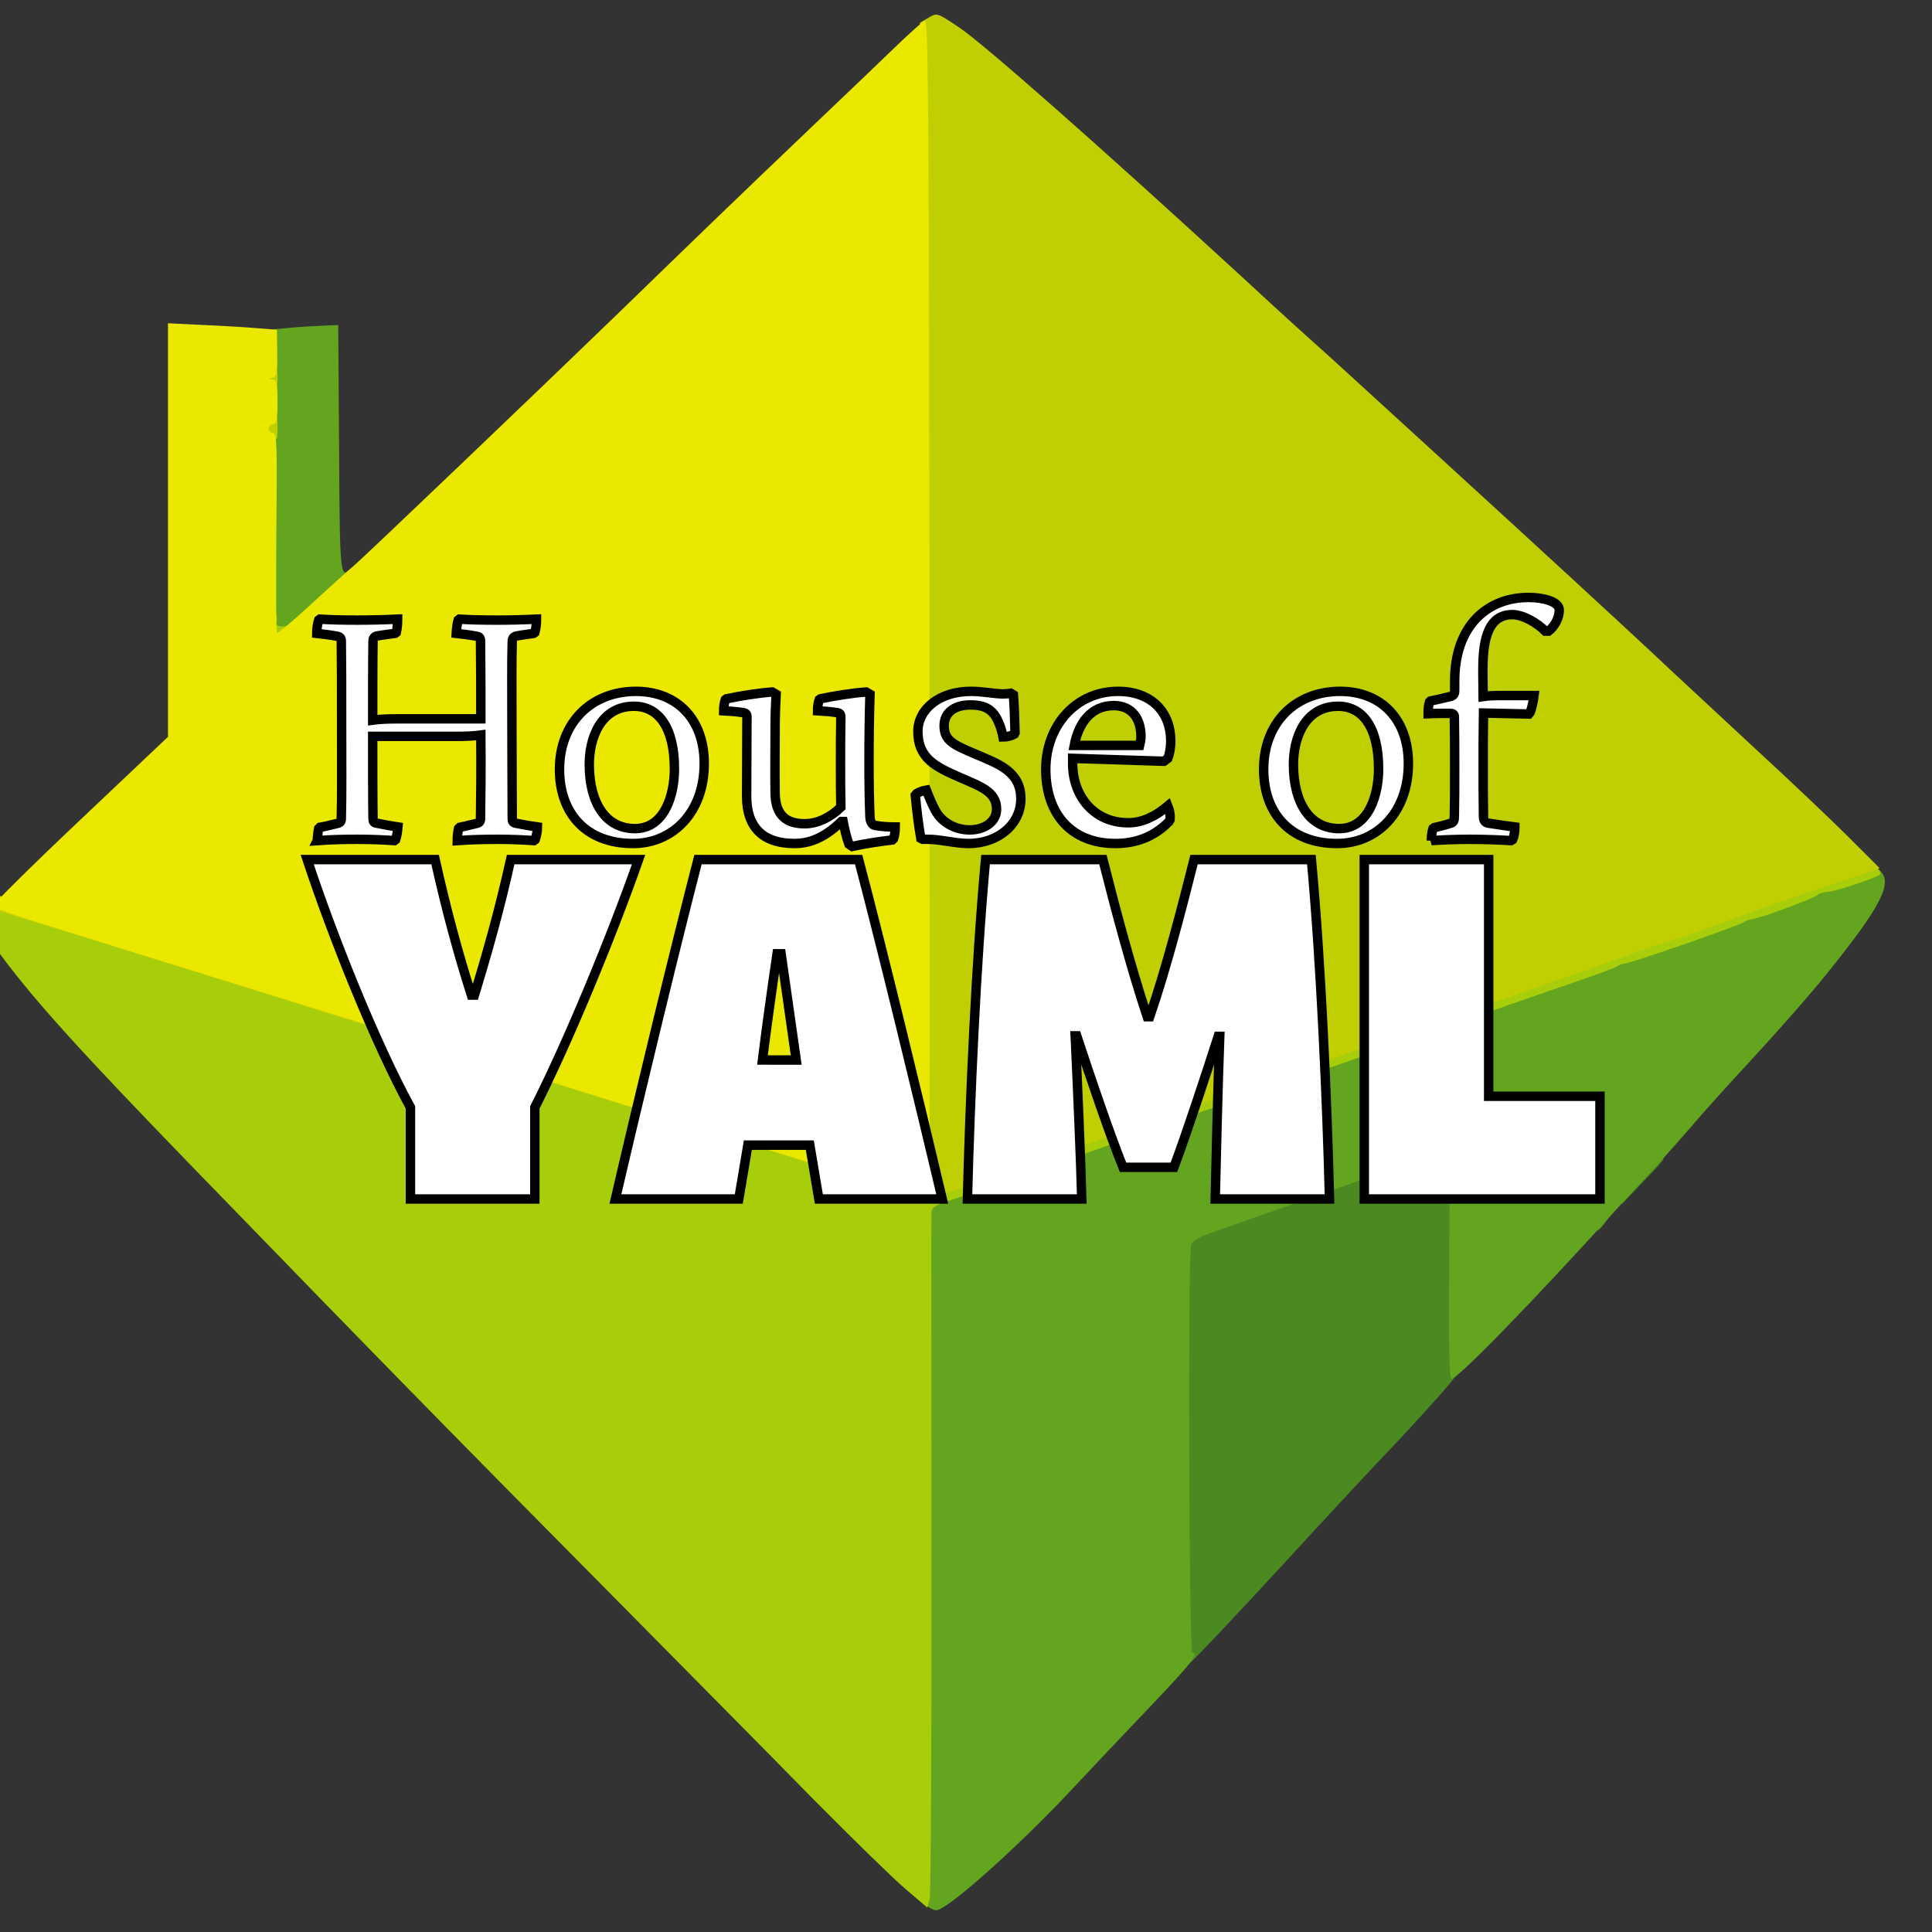 <?xml version="1.0" encoding="UTF-8" standalone="no"?>
<svg
   width="1024"
   height="1024"
   viewBox="0 0 10240 10240"
   version="1.1"
   id="svg50"
   sodipodi:docname="logo.svg"
   inkscape:version="1.1.2 (0a00cf5339, 2022-02-04)"
   xmlns:inkscape="http://www.inkscape.org/namespaces/inkscape"
   xmlns:sodipodi="http://sodipodi.sourceforge.net/DTD/sodipodi-0.dtd"
   xmlns="http://www.w3.org/2000/svg"
   xmlns:svg="http://www.w3.org/2000/svg">
  <rect x="0" y="0" width="10240" height="10240" fill="#333333" stroke="none"/>
  <defs
     id="defs54" />
  <sodipodi:namedview
     id="namedview52"
     pagecolor="#ffffff"
     bordercolor="#aaaacb"
     borderopacity="1.0"
     inkscape:pageshadow="2"
     inkscape:pageopacity="0.0"
     inkscape:pagecheckerboard="0"
     showgrid="false"
     inkscape:zoom="0.49649392"
     inkscape:cx="658.61834"
     inkscape:cy="636.46298"
     inkscape:window-width="1902"
     inkscape:window-height="1848"
     inkscape:window-x="4484"
     inkscape:window-y="146"
     inkscape:window-maximized="1"
     inkscape:current-layer="text46" />
  <g
     fill="#4b8a21"
     id="g10"
     transform="matrix(1.569,0,0,1.569,-3157.621,-2097.718)">
    <g
       id="g8">
      <path
         d="m 6013,6953 c -10,-4 -13,-155 -13,-711 0,-389 3,-717 6,-729 5,-16 26,-28 97,-52 51,-18 175,-61 277,-97 422,-151 463,-164 512,-164 h 48 v 374 c 0,206 2,380 5,388 3,8 -80,103 -202,234 -115,121 -284,303 -377,405 -176,191 -335,360 -339,358 -1,0 -8,-3 -14,-6 z"
         id="path2" />
      <path
         d="m 7400,5466 c 0,-33 2,-36 31,-36 h 30 l -21,30 c -31,44 -40,45 -40,6 z"
         id="path4" />
      <path
         d="m 7490,5369 c 0,-30 8,-43 50,-83 38,-36 56,-47 77,-44 26,3 24,6 -50,83 l -76,80 z"
         id="path6" />
    </g>
  </g>
  <g
     fill="#64a520"
     id="g18"
     transform="matrix(1.569,0,0,1.569,-3157.621,-2097.718)">
    <g
       id="g16">
      <path
         d="m 5147,7778 c -15,-12 -16,-110 -20,-1183 -2,-643 -1,-1180 1,-1192 3,-16 17,-26 56,-39 129,-42 362,-126 371,-135 5,-5 17,-9 27,-9 21,0 206,-63 246,-84 15,-7 50,-19 77,-25 28,-7 68,-20 90,-30 22,-9 78,-30 125,-45 89,-29 121,-40 695,-242 198,-69 416,-145 485,-169 69,-23 135,-47 145,-52 11,-6 99,-36 195,-67 96,-32 193,-65 215,-75 22,-9 85,-32 140,-50 55,-19 110,-40 122,-47 12,-8 31,-14 42,-14 10,0 56,-13 102,-30 77,-27 84,-28 101,-13 47,42 5,122 -183,355 -48,60 -156,183 -241,275 -86,93 -182,199 -214,238 -33,38 -91,103 -129,145 -39,41 -93,100 -120,130 -287,317 -543,580 -559,574 -8,-3 -10,-109 -8,-384 3,-367 3,-380 -16,-380 -18,0 -117,34 -482,164 -102,36 -226,79 -277,97 -71,24 -92,36 -97,52 -11,40 -7,1377 4,1377 25,0 0,33 -143,183 -85,89 -210,221 -278,294 -182,192 -408,393 -444,393 -6,0 -19,-6 -28,-12 z"
         id="path12" />
      <path
         d="m 2928,3483 c -15,-4 -16,-46 -15,-518 l 2,-514 70,-6 c 39,-4 93,-7 120,-8 l 50,-2 3,418 c 2,429 4,441 40,405 9,-9 12,-5 11,18 -1,24 -19,45 -104,122 -104,93 -119,101 -177,85 z"
         id="path14" />
    </g>
  </g>
  <g
     fill="#a8cd0a"
     id="g26"
     transform="matrix(1.569,0,0,1.569,-3157.621,-2097.718)">
    <g
       id="g24">
      <path
         d="m 5070,7717 c -41,-35 -178,-169 -305,-297 -126,-129 -440,-446 -696,-705 -530,-535 -780,-790 -1415,-1445 -371,-383 -522,-550 -636,-703 -50,-67 -58,-85 -58,-122 0,-45 15,-60 55,-56 17,2 265,77 520,158 44,14 136,42 205,63 69,21 208,65 310,98 102,33 219,69 260,82 41,12 125,37 185,56 61,19 153,48 205,64 110,34 398,124 485,151 33,11 141,44 240,75 177,55 233,72 548,173 105,34 167,49 185,45 27,-6 194,-63 332,-114 41,-15 181,-64 310,-109 129,-45 244,-86 255,-91 11,-5 54,-21 95,-34 128,-42 262,-87 335,-114 80,-29 175,-62 256,-91 31,-10 65,-24 75,-29 10,-6 37,-15 59,-21 43,-10 325,-107 540,-185 72,-26 157,-56 190,-66 33,-9 103,-33 155,-53 52,-19 131,-47 175,-62 44,-15 107,-38 140,-50 33,-13 104,-37 159,-55 94,-30 99,-30 117,-14 11,10 16,21 12,25 -13,12 -154,59 -178,59 -11,0 -25,4 -31,9 -11,12 -203,83 -224,83 -8,1 -20,5 -26,10 -15,11 -384,140 -404,140 -8,1 -20,5 -26,10 -7,5 -70,28 -140,52 -71,24 -291,101 -489,170 -581,205 -606,213 -695,242 -47,15 -94,31 -104,37 -36,18 -154,55 -159,50 -3,-2 -16,2 -29,11 -27,17 -226,89 -248,89 -8,0 -19,3 -25,7 -10,8 -262,99 -372,135 -42,13 -53,21 -54,38 -1,12 0,533 0,1157 1,624 -2,1148 -6,1163 l -8,28 z"
         id="path20" />
      <path
         d="m 2917,3504 c -4,-4 -7,-34 -7,-66 0,-43 4,-58 14,-58 14,0 31,45 21,59 -8,14 32,20 45,7 9,-8 11,-2 8,24 -3,32 -6,35 -38,38 -20,2 -39,0 -43,-4 z"
         id="path22" />
    </g>
  </g>
  <g
     fill="#c0cf02"
     id="g36"
     transform="matrix(1.569,0,0,1.565,-3157.621,-2092.581)">
    <g
       id="g34">
      <path
         d="m 4955,5344 c -274,-89 -369,-119 -560,-178 -99,-31 -207,-64 -240,-75 -87,-27 -375,-117 -485,-151 -52,-16 -144,-45 -205,-64 -60,-19 -144,-44 -185,-56 -41,-13 -178,-55 -305,-96 -126,-40 -297,-94 -380,-119 -82,-26 -197,-62 -255,-80 -83,-27 -264,-81 -369,-111 -9,-3 -6,-10 12,-24 l 25,-20 153,50 c 134,42 1205,376 1484,461 149,46 388,121 685,214 146,45 355,111 465,145 110,35 226,71 259,82 32,10 60,17 62,15 3,-2 4,-886 4,-1963 V 1414 l 29,-17 c 29,-17 29,-17 102,32 83,55 484,410 968,856 89,83 200,184 246,225 46,41 149,136 230,210 81,74 189,173 240,220 261,239 589,542 660,609 44,42 193,180 330,308 138,127 292,274 343,326 l 94,94 -29,11 c -15,6 -68,24 -118,40 -114,37 -302,103 -425,149 -52,20 -122,44 -155,53 -33,10 -118,40 -190,66 -215,78 -497,175 -540,185 -22,6 -49,15 -59,21 -10,5 -44,19 -75,29 -81,29 -176,62 -256,91 -73,27 -207,72 -335,114 -41,13 -84,29 -95,34 -11,5 -126,46 -255,91 -129,45 -269,94 -310,109 -173,64 -371,130 -386,129 -5,0 -85,-25 -179,-55 z"
         id="path28" />
      <path
         d="m 2890,2785 c 0,-43 1,-45 30,-45 29,0 30,2 30,45 0,43 -1,45 -30,45 -29,0 -30,-2 -30,-45 z"
         id="path30" />
      <path
         d="m 2890,2615 c 0,-32 2,-35 30,-35 28,0 30,3 30,35 0,32 -2,35 -30,35 -28,0 -30,-3 -30,-35 z"
         id="path32" />
    </g>
  </g>
  <g
     fill="#ebe800"
     id="g42"
     transform="matrix(1.569,0,0,1.569,-3157.621,-2097.718)">
    <g
       id="g40">
      <path
         d="m 5050,5361 c -47,-16 -175,-56 -285,-91 -110,-34 -319,-100 -465,-145 -297,-93 -536,-168 -685,-214 -185,-57 -1329,-412 -1475,-458 -80,-25 -148,-49 -153,-53 -4,-3 128,-134 293,-290 l 300,-284 v -699 -698 l 123,6 c 67,3 150,8 183,11 l 62,5 1,79 c 1,67 -1,79 -16,83 -17,4 -17,5 0,6 15,1 17,12 17,76 0,60 -3,75 -15,75 -8,0 -15,7 -15,15 0,8 7,15 15,15 13,0 14,43 11,335 -1,184 -1,337 2,340 3,2 53,-39 111,-93 58,-53 126,-115 151,-136 49,-43 612,-581 885,-845 276,-268 417,-404 655,-631 124,-118 258,-246 298,-285 40,-38 80,-74 88,-78 12,-7 14,231 16,1775 2,2313 2,2188 -8,2198 -5,5 -45,-3 -94,-19 z"
         id="path38" />
    </g>
  </g>
  <g
     aria-label="House of"
     id="text44"
     style="font-size:1715.95px;font-family:'FS Brabo';-inkscape-font-specification:'FS Brabo';fill:#ffffff;stroke:#000000;stroke-width:50">
    <path
       d="m 1681.972,4455.308 c 70.354,-5.148 145.856,-6.864 211.062,-6.864 75.502,0 147.572,3.432 197.334,6.864 l 6.864,-5.148 c 5.148,-15.444 10.296,-44.615 12.012,-66.922 -24.023,-3.432 -73.786,-12.012 -114.969,-20.591 -12.012,-1.716 -17.16,-8.58 -17.16,-24.023 -1.716,-114.969 -1.716,-262.54 -1.716,-435.851 h 447.863 c 48.047,0 87.513,-1.716 125.264,-6.864 1.716,178.459 0,334.61 -1.716,442.715 0,15.444 -5.148,22.307 -20.591,25.739 -34.319,8.58 -65.206,15.444 -89.229,20.591 l -6.864,6.864 c -3.432,17.16 -6.864,44.615 -6.864,63.49 70.354,-5.148 147.572,-6.864 214.494,-6.864 73.786,0 142.424,3.432 192.186,6.864 l 6.864,-5.148 c 5.148,-15.444 12.012,-44.615 12.012,-66.922 -25.739,-3.432 -75.502,-12.012 -109.821,-18.875 -20.591,-3.432 -24.023,-10.296 -24.023,-25.739 0,-118.4 -1.716,-286.564 -1.716,-487.33 0,-204.198 -1.716,-336.326 1.716,-453.011 0,-13.728 6.864,-24.023 22.307,-27.455 37.751,-6.864 70.354,-10.296 90.945,-13.728 l 6.864,-5.148 c 6.864,-24.023 8.58,-53.194 8.58,-70.354 -70.354,3.432 -145.856,5.148 -211.062,5.148 -75.502,0 -145.856,-1.716 -197.334,-5.148 l -6.864,5.148 c -5.148,17.16 -8.58,41.183 -10.296,70.354 30.887,3.432 65.206,6.864 109.821,15.444 10.296,1.716 18.875,6.864 18.875,24.023 1.716,123.548 1.716,276.268 1.716,413.544 h -446.147 c -48.047,0 -89.229,1.716 -126.98,6.864 0,-144.14 0,-305.439 1.716,-418.692 0,-13.728 5.148,-24.023 20.591,-27.455 36.035,-6.864 75.502,-10.296 96.093,-13.728 l 6.864,-5.148 c 5.148,-20.591 6.864,-51.478 6.864,-70.354 -70.354,3.432 -147.572,5.148 -214.494,5.148 -73.786,0 -145.856,-1.716 -197.334,-5.148 l -6.864,5.148 c -5.148,15.444 -10.296,48.047 -10.296,70.354 30.887,3.432 75.502,8.58 109.821,15.444 10.296,1.716 20.591,6.864 20.591,24.023 1.716,118.401 1.716,252.245 1.716,451.295 0,204.198 1.716,365.497 -1.716,490.762 0,15.444 -5.148,22.307 -20.591,25.739 -36.035,8.58 -70.354,17.16 -92.661,20.591 l -6.864,6.864 c -3.432,17.16 -6.864,44.615 -6.864,63.49 z"
       id="path1390" />
    <path
       d="m 3355.02,4470.752 c 209.346,0 377.509,-163.015 377.509,-423.84 0,-235.085 -144.14,-382.657 -362.065,-382.657 -235.085,0 -404.964,164.731 -404.964,413.544 0,231.653 138.992,392.953 389.521,392.953 z m 10.296,-78.934 c -156.151,0 -240.233,-137.276 -241.949,-334.61 -1.716,-144.14 60.058,-314.019 236.801,-314.019 126.98,0 214.494,108.105 214.494,332.894 0,132.128 -49.763,315.735 -209.346,315.735 z"
       id="path1392" />
    <path
       d="m 4516.715,4486.195 c 73.786,-15.444 140.708,-25.739 212.778,-34.319 l 6.864,-6.864 c 5.148,-13.728 8.58,-39.467 8.58,-61.774 -32.603,0 -72.07,-1.716 -108.105,-8.58 -12.012,-1.716 -24.023,-17.16 -25.739,-41.183 -3.432,-82.366 -5.148,-173.311 -5.148,-298.575 0,-121.832 1.716,-248.813 5.148,-355.202 l -20.591,-12.012 c -72.07,5.148 -168.163,20.591 -241.949,36.035 l -6.864,5.148 c -5.148,13.728 -8.58,39.467 -8.58,58.342 30.887,1.716 77.218,5.148 106.389,10.296 10.296,1.716 17.16,6.864 17.16,22.307 -1.716,85.797 -1.716,175.027 -1.716,240.233 0,78.934 0,168.163 1.716,238.517 -56.626,54.91 -125.264,87.513 -192.186,87.513 -97.809,0 -154.435,-46.331 -156.151,-161.299 -1.716,-123.548 0,-238.517 0,-343.19 0,-58.342 1.716,-114.969 5.148,-181.891 l -20.591,-12.012 c -72.07,5.148 -168.163,20.591 -241.949,36.035 l -6.864,5.148 c -5.148,13.728 -8.58,39.467 -8.58,58.342 30.887,1.716 77.218,5.148 106.389,10.296 10.296,1.716 17.16,6.864 17.16,22.307 0,138.992 -1.716,279.7 -1.716,418.692 0,175.027 94.377,252.245 253.961,252.245 96.093,0 173.311,-44.615 248.813,-116.685 h 8.58 c 8.58,44.615 18.875,87.513 30.887,120.117 z"
       id="path1394" />
    <path
       d="m 4890.791,4448.444 h 29.171 c 63.49,0 144.14,22.307 212.778,22.307 159.583,0 277.984,-102.957 277.984,-236.801 0,-145.856 -120.117,-185.323 -240.233,-236.801 -121.832,-51.478 -166.447,-73.786 -166.447,-151.004 0,-65.206 49.763,-109.821 138.992,-109.821 78.934,0 123.548,24.023 152.72,99.525 8.58,20.591 15.444,42.899 20.591,70.354 18.875,0 42.899,-5.148 60.058,-15.444 l 3.432,-6.864 c -1.716,-63.49 -3.432,-140.708 -8.58,-200.766 l -13.728,-8.58 c -8.58,1.716 -25.739,3.432 -41.183,3.432 -41.183,0 -109.821,-13.728 -169.879,-13.728 -169.879,0 -281.416,96.093 -281.416,212.778 0,144.14 97.809,188.755 223.073,243.665 109.821,48.047 193.902,75.502 193.902,168.163 0,65.206 -61.774,109.821 -142.424,109.821 -77.218,0 -147.572,-39.467 -181.891,-102.957 -20.591,-37.751 -34.319,-73.786 -48.047,-108.105 -20.591,3.432 -37.751,10.296 -51.478,18.875 l -6.864,8.58 c 6.864,72.07 15.444,149.288 29.171,228.221 z"
       id="path1396" />
    <path
       d="m 5911.781,4470.752 c 137.276,0 224.79,-56.626 283.132,-114.969 l 6.864,-12.012 c 1.716,-24.023 -1.716,-46.331 -12.012,-72.07 -65.206,54.91 -135.56,89.229 -209.346,89.229 -183.607,0 -295.143,-142.424 -295.143,-314.019 v -27.455 l 483.898,15.444 20.591,-15.444 c 8.58,-20.591 15.444,-54.91 15.444,-92.661 0,-147.572 -97.809,-262.54 -279.7,-262.54 -221.357,0 -382.657,180.175 -382.657,413.544 0,236.801 135.56,392.953 368.929,392.953 z M 5693.855,3950.819 c 22.307,-116.685 87.513,-211.062 209.346,-211.062 97.809,0 144.14,72.07 144.14,163.015 0,15.444 -3.432,34.319 -6.864,48.047 z"
       id="path1398" />
    <path
       d="m 7087.204,4470.752 c 209.346,0 377.509,-163.015 377.509,-423.84 0,-235.085 -144.14,-382.657 -362.065,-382.657 -235.085,0 -404.964,164.731 -404.964,413.544 0,231.653 138.992,392.953 389.521,392.953 z m 10.296,-78.934 c -156.151,0 -240.233,-137.276 -241.949,-334.61 -1.716,-144.14 60.058,-314.019 236.801,-314.019 126.98,0 214.494,108.105 214.494,332.894 0,132.128 -49.763,315.735 -209.346,315.735 z"
       id="path1400" />
    <path
       d="m 7586.54,4455.308 c 51.478,-3.432 128.696,-6.864 202.482,-6.864 72.07,0 168.163,3.432 219.642,6.864 l 8.58,-5.148 c 6.864,-15.444 12.012,-39.467 12.012,-66.922 -27.455,-3.432 -89.229,-12.012 -142.424,-20.591 -17.16,-3.432 -24.023,-15.444 -24.023,-34.319 -1.716,-78.934 -1.716,-183.607 -1.716,-255.677 0,-92.661 0,-204.198 1.716,-293.427 l 240.233,5.148 6.864,-8.58 c 10.296,-24.023 17.16,-61.774 20.591,-89.229 h -183.607 c -32.603,0 -63.49,1.716 -85.797,5.148 0,-29.171 -1.716,-87.513 -1.716,-130.412 0,-135.56 12.012,-303.723 156.151,-303.723 58.342,0 132.128,44.615 175.027,87.513 h 17.16 c 29.171,-22.307 56.626,-66.922 56.626,-111.537 0,-46.331 -87.513,-66.922 -163.015,-66.922 -211.062,0 -391.237,142.424 -391.237,444.431 v 49.763 c 0,20.591 -8.58,27.455 -24.023,30.887 -32.603,8.58 -80.65,18.875 -104.673,24.023 l -5.148,5.148 c -5.148,17.16 -6.864,41.183 -6.864,61.774 32.603,-1.716 85.797,-1.716 118.401,-1.716 12.012,0 20.591,5.148 20.591,17.16 1.716,96.093 1.716,193.902 1.716,277.984 0,87.513 0,176.743 -1.716,247.097 0,27.455 -3.432,34.319 -17.16,39.467 -30.887,10.296 -66.922,18.875 -89.229,24.023 l -6.864,5.148 c -5.148,15.444 -8.58,37.751 -8.58,63.49 z"
       id="path1402" />
  </g>
  <g
     aria-label="YAML"
     id="text46"
     style="font-size:2669.26px;font-family:'FS Brabo', sans-serif;fill:#ffffff;stroke:#000000;stroke-width:50">
    <path
       d="m 1628.205,4555.977 c 136.132,411.066 360.35,971.611 547.198,1313.276 v 485.805 h 659.307 v -485.805 c 173.502,-341.665 405.728,-902.21 549.868,-1313.276 h -677.992 c -58.724,264.257 -122.786,491.144 -192.187,718.031 h -16.015 c -72.07,-226.887 -133.463,-453.774 -192.187,-718.031 z"
       style="font-family:'FS Jack';-inkscape-font-specification:'FS Jack'"
       id="path1381" />
    <path
       d="m 3699.547,4555.977 c -125.455,485.805 -309.634,1246.544 -437.759,1799.081 h 653.969 l 48.047,-285.611 h 328.319 l 48.047,285.611 h 653.969 C 4863.344,5802.522 4679.165,5041.783 4551.041,4555.977 Z m 440.428,499.152 80.078,563.214 H 4041.212 c 21.354,-170.833 48.047,-363.019 77.409,-563.214 z"
       style="font-family:'FS Jack';-inkscape-font-specification:'FS Jack'"
       id="path1383" />
    <path
       d="m 5223.689,4555.977 c -50.716,549.868 -82.747,1275.906 -96.093,1799.081 h 605.922 c -5.338,-213.541 -21.354,-579.229 -34.7,-864.84 h 8.008 c 74.739,226.887 173.502,517.836 245.572,696.677 h 269.595 c 66.731,-178.84 162.825,-469.79 234.895,-694.008 h 8.008 c -10.677,285.611 -18.685,648.63 -24.023,862.171 h 605.922 c -13.346,-523.175 -45.377,-1249.214 -96.093,-1799.081 h -621.938 c -64.062,253.58 -144.14,565.883 -234.895,832.809 h -13.346 c -88.086,-266.926 -170.833,-579.23 -234.895,-832.809 z"
       style="font-family:'FS Jack';-inkscape-font-specification:'FS Jack'"
       id="path1385" />
    <path
       d="m 7230.971,4555.977 v 1799.081 h 1249.214 v -544.529 H 7890.278 V 4555.977 Z"
       style="font-family:'FS Jack';-inkscape-font-specification:'FS Jack'"
       id="path1387" />
  </g>
</svg>
